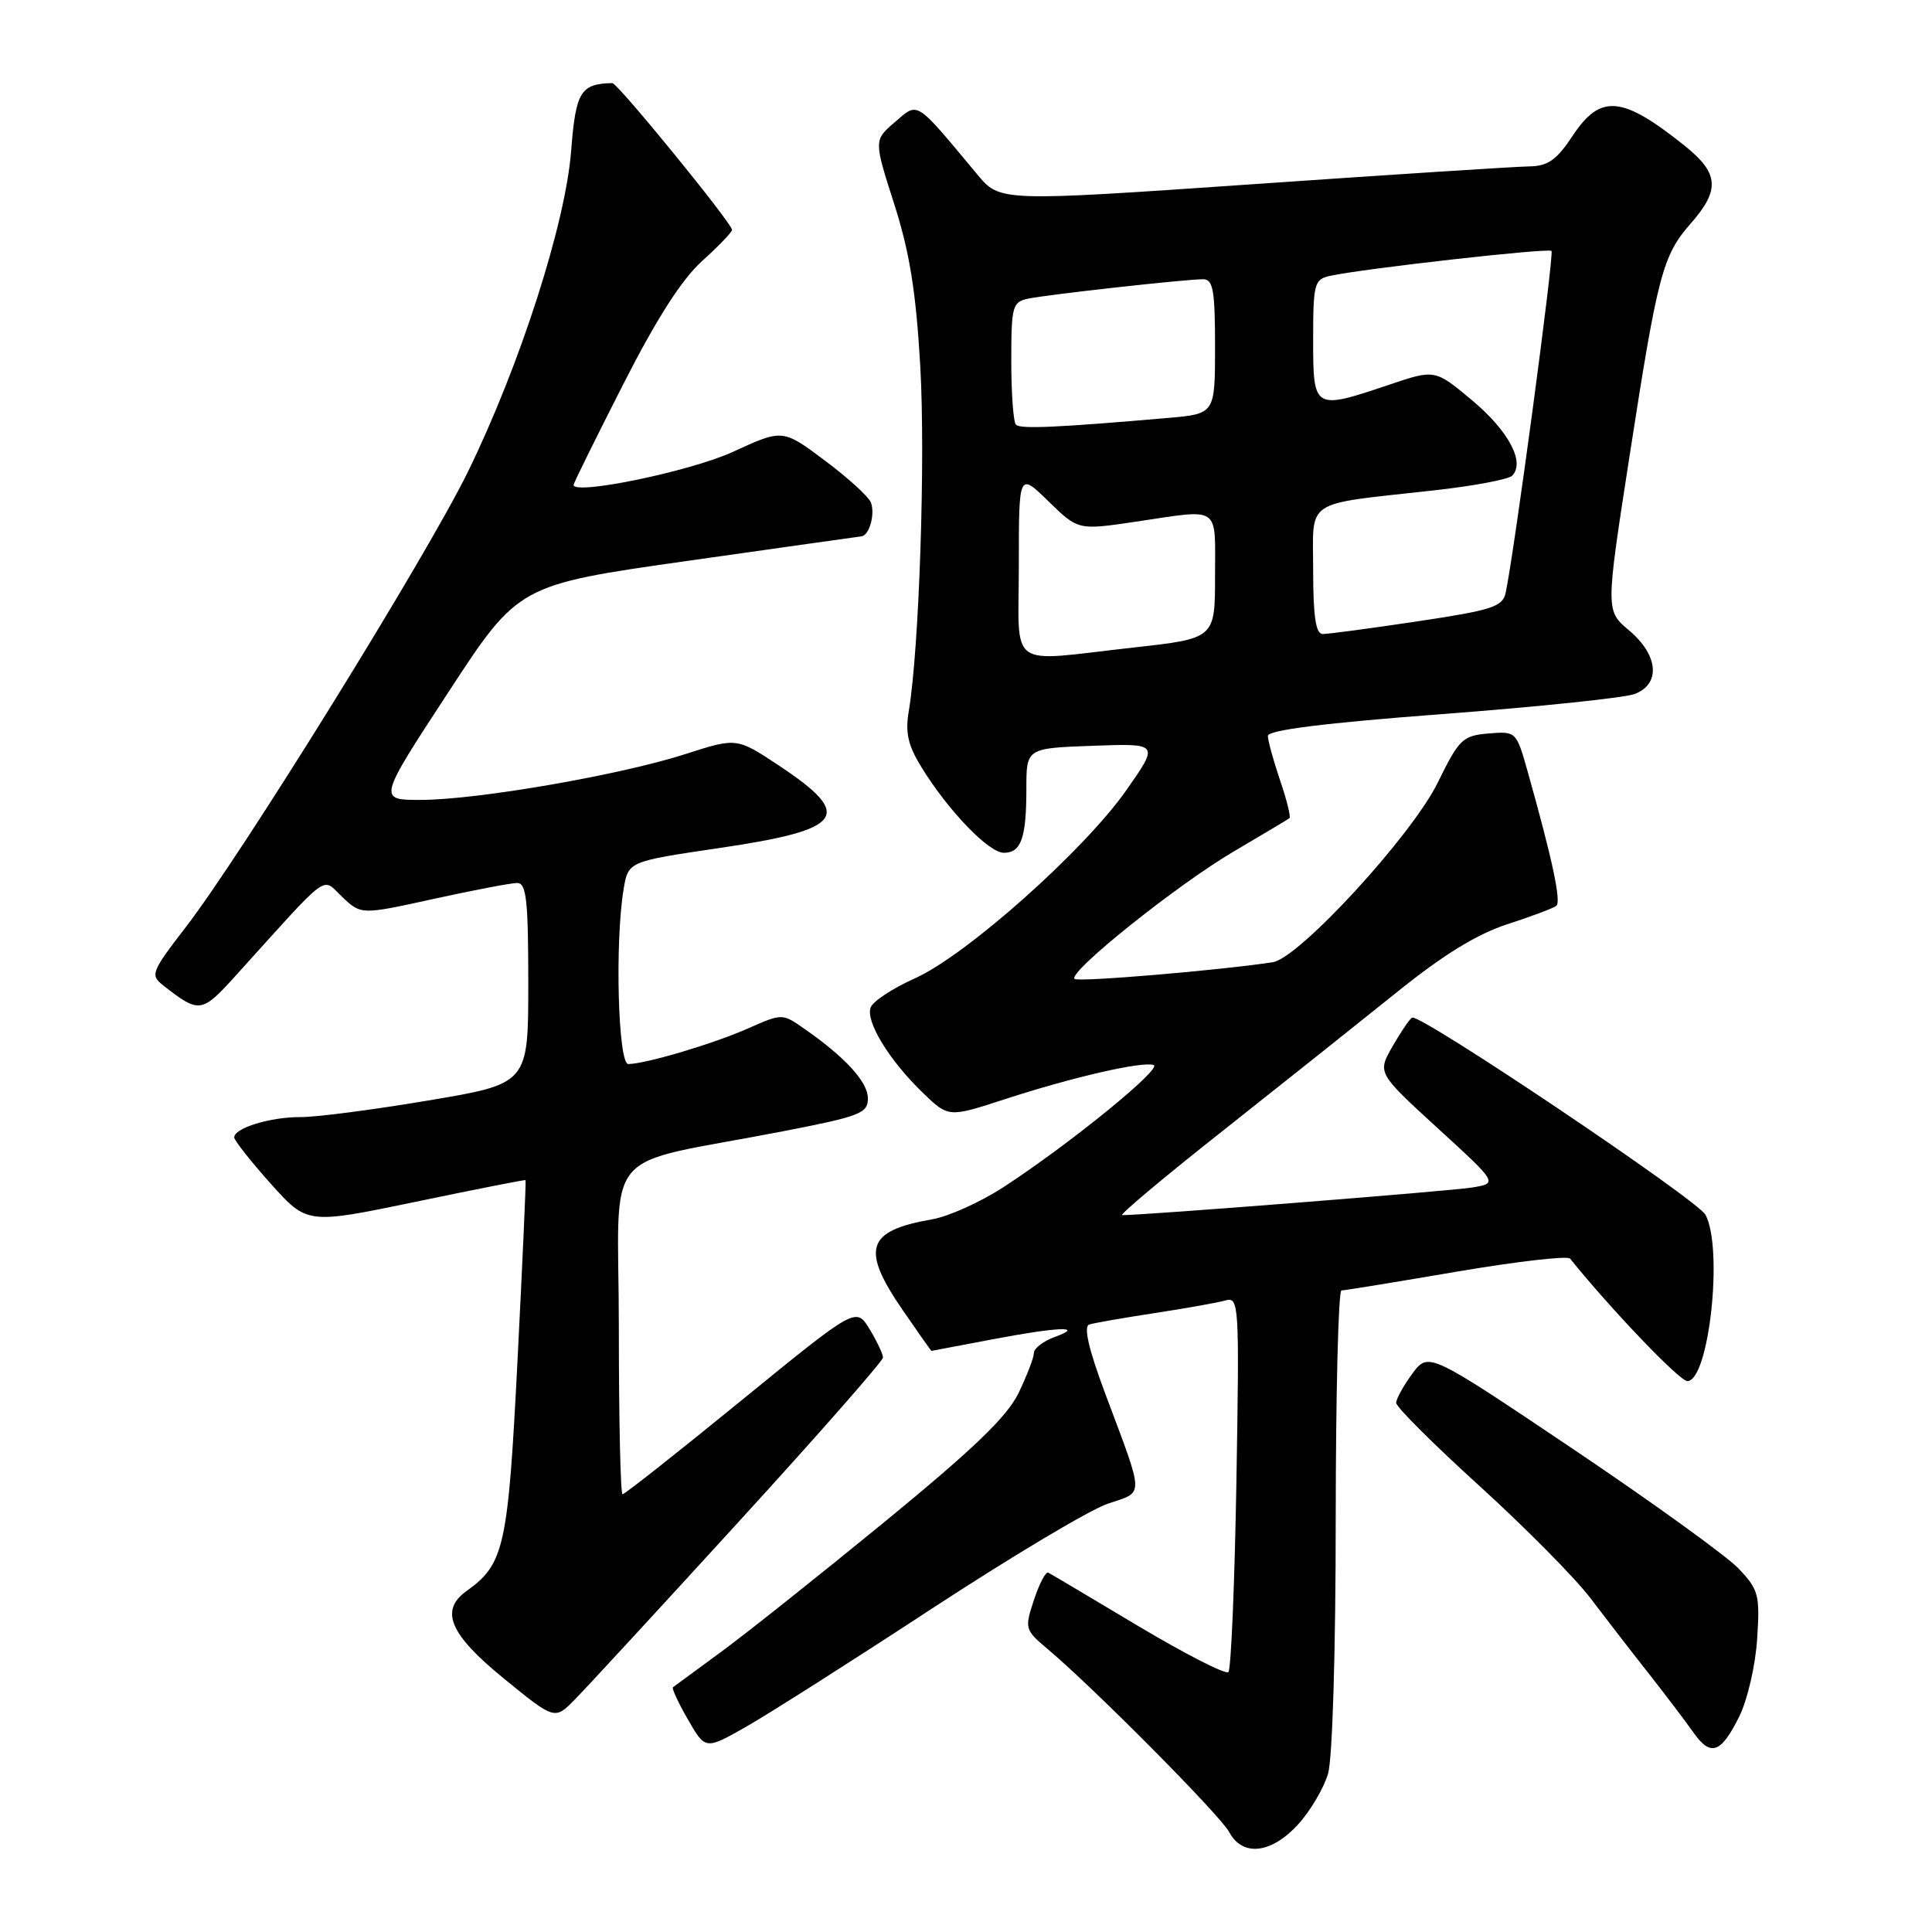 <?xml version="1.0" encoding="UTF-8" standalone="no"?>
<!DOCTYPE svg PUBLIC "-//W3C//DTD SVG 1.1//EN" "http://www.w3.org/Graphics/SVG/1.1/DTD/svg11.dtd" >
<svg xmlns="http://www.w3.org/2000/svg" xmlns:xlink="http://www.w3.org/1999/xlink" version="1.1" viewBox="0 0 256 256">
 <g >
 <path fill="currentColor"
d=" M 172.00 241.75 C 173.63 239.96 175.42 236.93 175.98 235.00 C 176.56 232.99 176.99 218.65 176.99 201.25 C 177.00 184.61 177.34 171.00 177.75 170.99 C 178.16 170.99 185.01 169.87 192.97 168.51 C 200.93 167.16 207.71 166.37 208.04 166.77 C 213.58 173.63 222.56 183.00 223.58 183.00 C 226.45 183.00 228.37 165.44 225.99 160.97 C 224.91 158.97 188.14 134.26 187.11 134.84 C 186.77 135.03 185.60 136.76 184.50 138.68 C 182.51 142.17 182.51 142.17 190.50 149.49 C 198.50 156.80 198.50 156.80 195.00 157.36 C 192.09 157.83 151.27 161.05 148.70 161.01 C 148.25 161.01 154.33 155.91 162.20 149.70 C 170.06 143.48 180.42 135.23 185.22 131.37 C 191.23 126.53 195.73 123.76 199.72 122.47 C 202.90 121.44 205.82 120.34 206.22 120.03 C 206.90 119.49 205.70 113.88 202.41 102.19 C 200.92 96.92 200.89 96.89 197.23 97.19 C 193.81 97.48 193.34 97.93 190.52 103.68 C 187.10 110.68 172.14 126.96 168.65 127.50 C 161.55 128.58 142.83 130.16 142.38 129.71 C 141.49 128.82 156.01 117.21 163.50 112.81 C 167.35 110.55 170.66 108.57 170.86 108.41 C 171.06 108.24 170.50 105.98 169.61 103.38 C 168.73 100.77 168.00 98.13 168.00 97.51 C 168.00 96.74 175.52 95.80 191.10 94.62 C 203.80 93.66 215.28 92.46 216.60 91.96 C 220.08 90.64 219.75 86.81 215.88 83.55 C 212.75 80.92 212.75 80.92 215.88 60.71 C 219.66 36.28 220.29 33.88 224.05 29.59 C 227.94 25.16 227.77 22.95 223.25 19.33 C 214.93 12.67 212.08 12.41 208.38 18.00 C 206.25 21.21 205.12 22.01 202.62 22.05 C 200.90 22.07 184.43 23.13 166.00 24.41 C 132.50 26.72 132.50 26.72 129.50 23.12 C 121.18 13.14 121.72 13.48 118.59 16.17 C 115.78 18.58 115.78 18.58 118.49 27.04 C 120.54 33.45 121.37 38.65 121.94 48.50 C 122.64 60.74 121.80 86.00 120.42 94.21 C 119.93 97.10 120.31 98.77 122.13 101.71 C 125.67 107.45 131.02 113.00 133.01 113.00 C 135.31 113.00 136.00 111.05 136.00 104.49 C 136.00 99.14 136.00 99.14 144.80 98.82 C 153.59 98.50 153.59 98.50 149.27 104.67 C 143.69 112.66 128.02 126.60 121.22 129.64 C 118.31 130.94 115.68 132.67 115.37 133.48 C 114.66 135.32 117.81 140.48 122.27 144.79 C 125.68 148.08 125.68 148.08 133.09 145.67 C 142.10 142.73 151.33 140.61 152.86 141.12 C 154.09 141.53 141.79 151.55 133.00 157.28 C 129.97 159.26 125.70 161.19 123.50 161.57 C 114.78 163.08 114.02 165.48 119.67 173.68 C 121.68 176.60 123.37 179.00 123.42 179.00 C 123.46 179.00 127.03 178.32 131.34 177.50 C 140.19 175.81 143.87 175.66 139.75 177.16 C 138.24 177.71 137.00 178.66 137.00 179.27 C 137.00 179.87 136.08 182.26 134.97 184.57 C 133.44 187.73 129.01 191.98 117.22 201.65 C 108.57 208.73 98.80 216.51 95.50 218.92 C 92.20 221.34 89.35 223.43 89.17 223.57 C 88.99 223.71 89.88 225.64 91.16 227.85 C 93.47 231.88 93.47 231.88 98.99 228.73 C 102.02 227.00 113.04 219.99 123.48 213.15 C 133.92 206.32 144.39 200.06 146.76 199.26 C 151.68 197.58 151.70 198.71 146.46 184.69 C 144.23 178.72 143.55 175.75 144.34 175.50 C 144.98 175.30 148.88 174.62 153.00 173.99 C 157.12 173.36 161.34 172.61 162.37 172.32 C 164.18 171.81 164.23 172.71 163.83 196.35 C 163.60 209.86 163.12 221.21 162.77 221.56 C 162.42 221.92 157.04 219.16 150.81 215.45 C 144.59 211.73 139.23 208.55 138.90 208.38 C 138.57 208.21 137.72 209.83 137.01 211.98 C 135.75 215.79 135.80 215.96 138.80 218.49 C 144.91 223.63 161.70 240.55 162.87 242.75 C 164.63 246.06 168.44 245.64 172.00 241.75 Z  M 230.46 227.45 C 231.54 225.27 232.61 220.67 232.83 217.18 C 233.21 211.32 233.03 210.64 230.37 207.84 C 228.79 206.18 218.90 199.04 208.39 191.97 C 189.28 179.13 189.28 179.13 187.14 182.02 C 185.96 183.62 185.00 185.36 185.00 185.89 C 185.00 186.43 189.96 191.38 196.02 196.88 C 202.08 202.39 208.68 209.06 210.69 211.70 C 212.69 214.34 216.17 218.84 218.42 221.69 C 220.66 224.55 223.33 228.06 224.34 229.50 C 226.67 232.82 228.01 232.37 230.46 227.45 Z  M 97.91 201.61 C 108.41 190.12 117.00 180.34 117.00 179.88 C 117.00 179.42 116.20 177.73 115.22 176.11 C 113.43 173.18 113.43 173.18 98.21 185.59 C 89.84 192.42 82.77 198.00 82.49 198.00 C 82.22 198.00 82.00 188.13 82.00 176.07 C 82.00 151.17 79.08 154.69 103.75 149.90 C 113.96 147.92 115.00 147.52 115.00 145.55 C 115.00 143.37 112.02 140.10 106.57 136.31 C 103.65 134.27 103.65 134.27 99.08 136.29 C 94.48 138.32 85.58 140.97 83.25 140.99 C 81.90 141.00 81.46 124.87 82.63 117.83 C 83.24 114.15 83.24 114.15 95.24 112.38 C 111.89 109.93 113.23 108.09 103.24 101.46 C 97.62 97.73 97.62 97.73 90.82 99.92 C 82.19 102.70 63.24 105.98 55.79 105.99 C 50.07 106.00 50.07 106.00 59.39 91.75 C 68.70 77.50 68.70 77.50 91.10 74.32 C 103.42 72.57 113.79 71.11 114.14 71.07 C 115.19 70.96 115.98 68.12 115.40 66.59 C 115.10 65.81 112.35 63.30 109.28 61.01 C 103.70 56.84 103.70 56.84 97.10 59.88 C 91.51 62.45 76.00 65.66 76.00 64.25 C 76.00 64.03 78.94 58.08 82.53 51.02 C 86.98 42.26 90.32 37.04 93.03 34.59 C 95.21 32.62 97.00 30.76 97.00 30.46 C 97.00 29.59 81.84 11.00 81.14 11.01 C 76.92 11.10 76.29 12.15 75.68 19.98 C 74.94 29.62 68.89 48.41 62.01 62.50 C 56.52 73.71 32.10 113.14 24.64 122.82 C 20.02 128.82 19.88 129.20 21.64 130.58 C 26.41 134.31 26.71 134.27 31.21 129.30 C 44.02 115.14 42.55 116.23 45.36 118.86 C 47.86 121.22 47.86 121.22 57.46 119.11 C 62.74 117.95 67.72 117.00 68.53 117.00 C 69.75 117.00 70.00 119.26 70.00 130.30 C 70.00 143.60 70.00 143.60 56.75 145.82 C 49.46 147.05 41.84 148.04 39.82 148.02 C 35.81 148.00 30.97 149.49 31.04 150.73 C 31.07 151.15 33.25 153.91 35.89 156.86 C 40.70 162.23 40.70 162.23 55.10 159.24 C 63.02 157.59 69.56 156.30 69.64 156.37 C 69.72 156.44 69.24 167.13 68.58 180.13 C 67.32 205.01 66.83 207.24 61.83 210.81 C 58.23 213.38 59.57 216.55 66.75 222.40 C 73.50 227.91 73.50 227.91 76.16 225.20 C 77.63 223.72 87.42 213.10 97.91 201.61 Z  M 135.00 74.80 C 135.00 62.59 135.00 62.59 138.93 66.43 C 142.86 70.26 142.86 70.26 150.47 69.13 C 161.87 67.44 161.00 66.84 161.00 76.30 C 161.00 84.60 161.00 84.60 150.20 85.80 C 133.20 87.69 135.00 89.00 135.00 74.80 Z  M 174.00 75.61 C 174.00 65.94 172.52 66.93 189.99 64.98 C 195.20 64.40 199.87 63.53 200.36 63.04 C 202.12 61.28 199.92 57.12 195.08 53.06 C 190.14 48.93 190.14 48.93 184.10 50.97 C 174.06 54.35 174.00 54.32 174.00 45.02 C 174.00 37.55 174.15 37.01 176.25 36.55 C 180.75 35.58 205.17 32.83 205.58 33.25 C 205.96 33.63 200.62 73.44 199.50 78.58 C 199.10 80.40 197.67 80.86 187.77 82.34 C 181.57 83.27 175.94 84.02 175.25 84.01 C 174.35 84.00 174.00 81.65 174.00 75.61 Z  M 134.62 56.28 C 134.28 55.94 134.00 52.15 134.00 47.85 C 134.00 40.55 134.15 40.01 136.25 39.57 C 138.88 39.02 157.10 37.00 159.42 37.00 C 160.74 37.00 161.00 38.46 161.00 45.92 C 161.00 54.84 161.00 54.84 154.75 55.38 C 140.12 56.65 135.20 56.87 134.62 56.28 Z "/>
</g>
</svg>